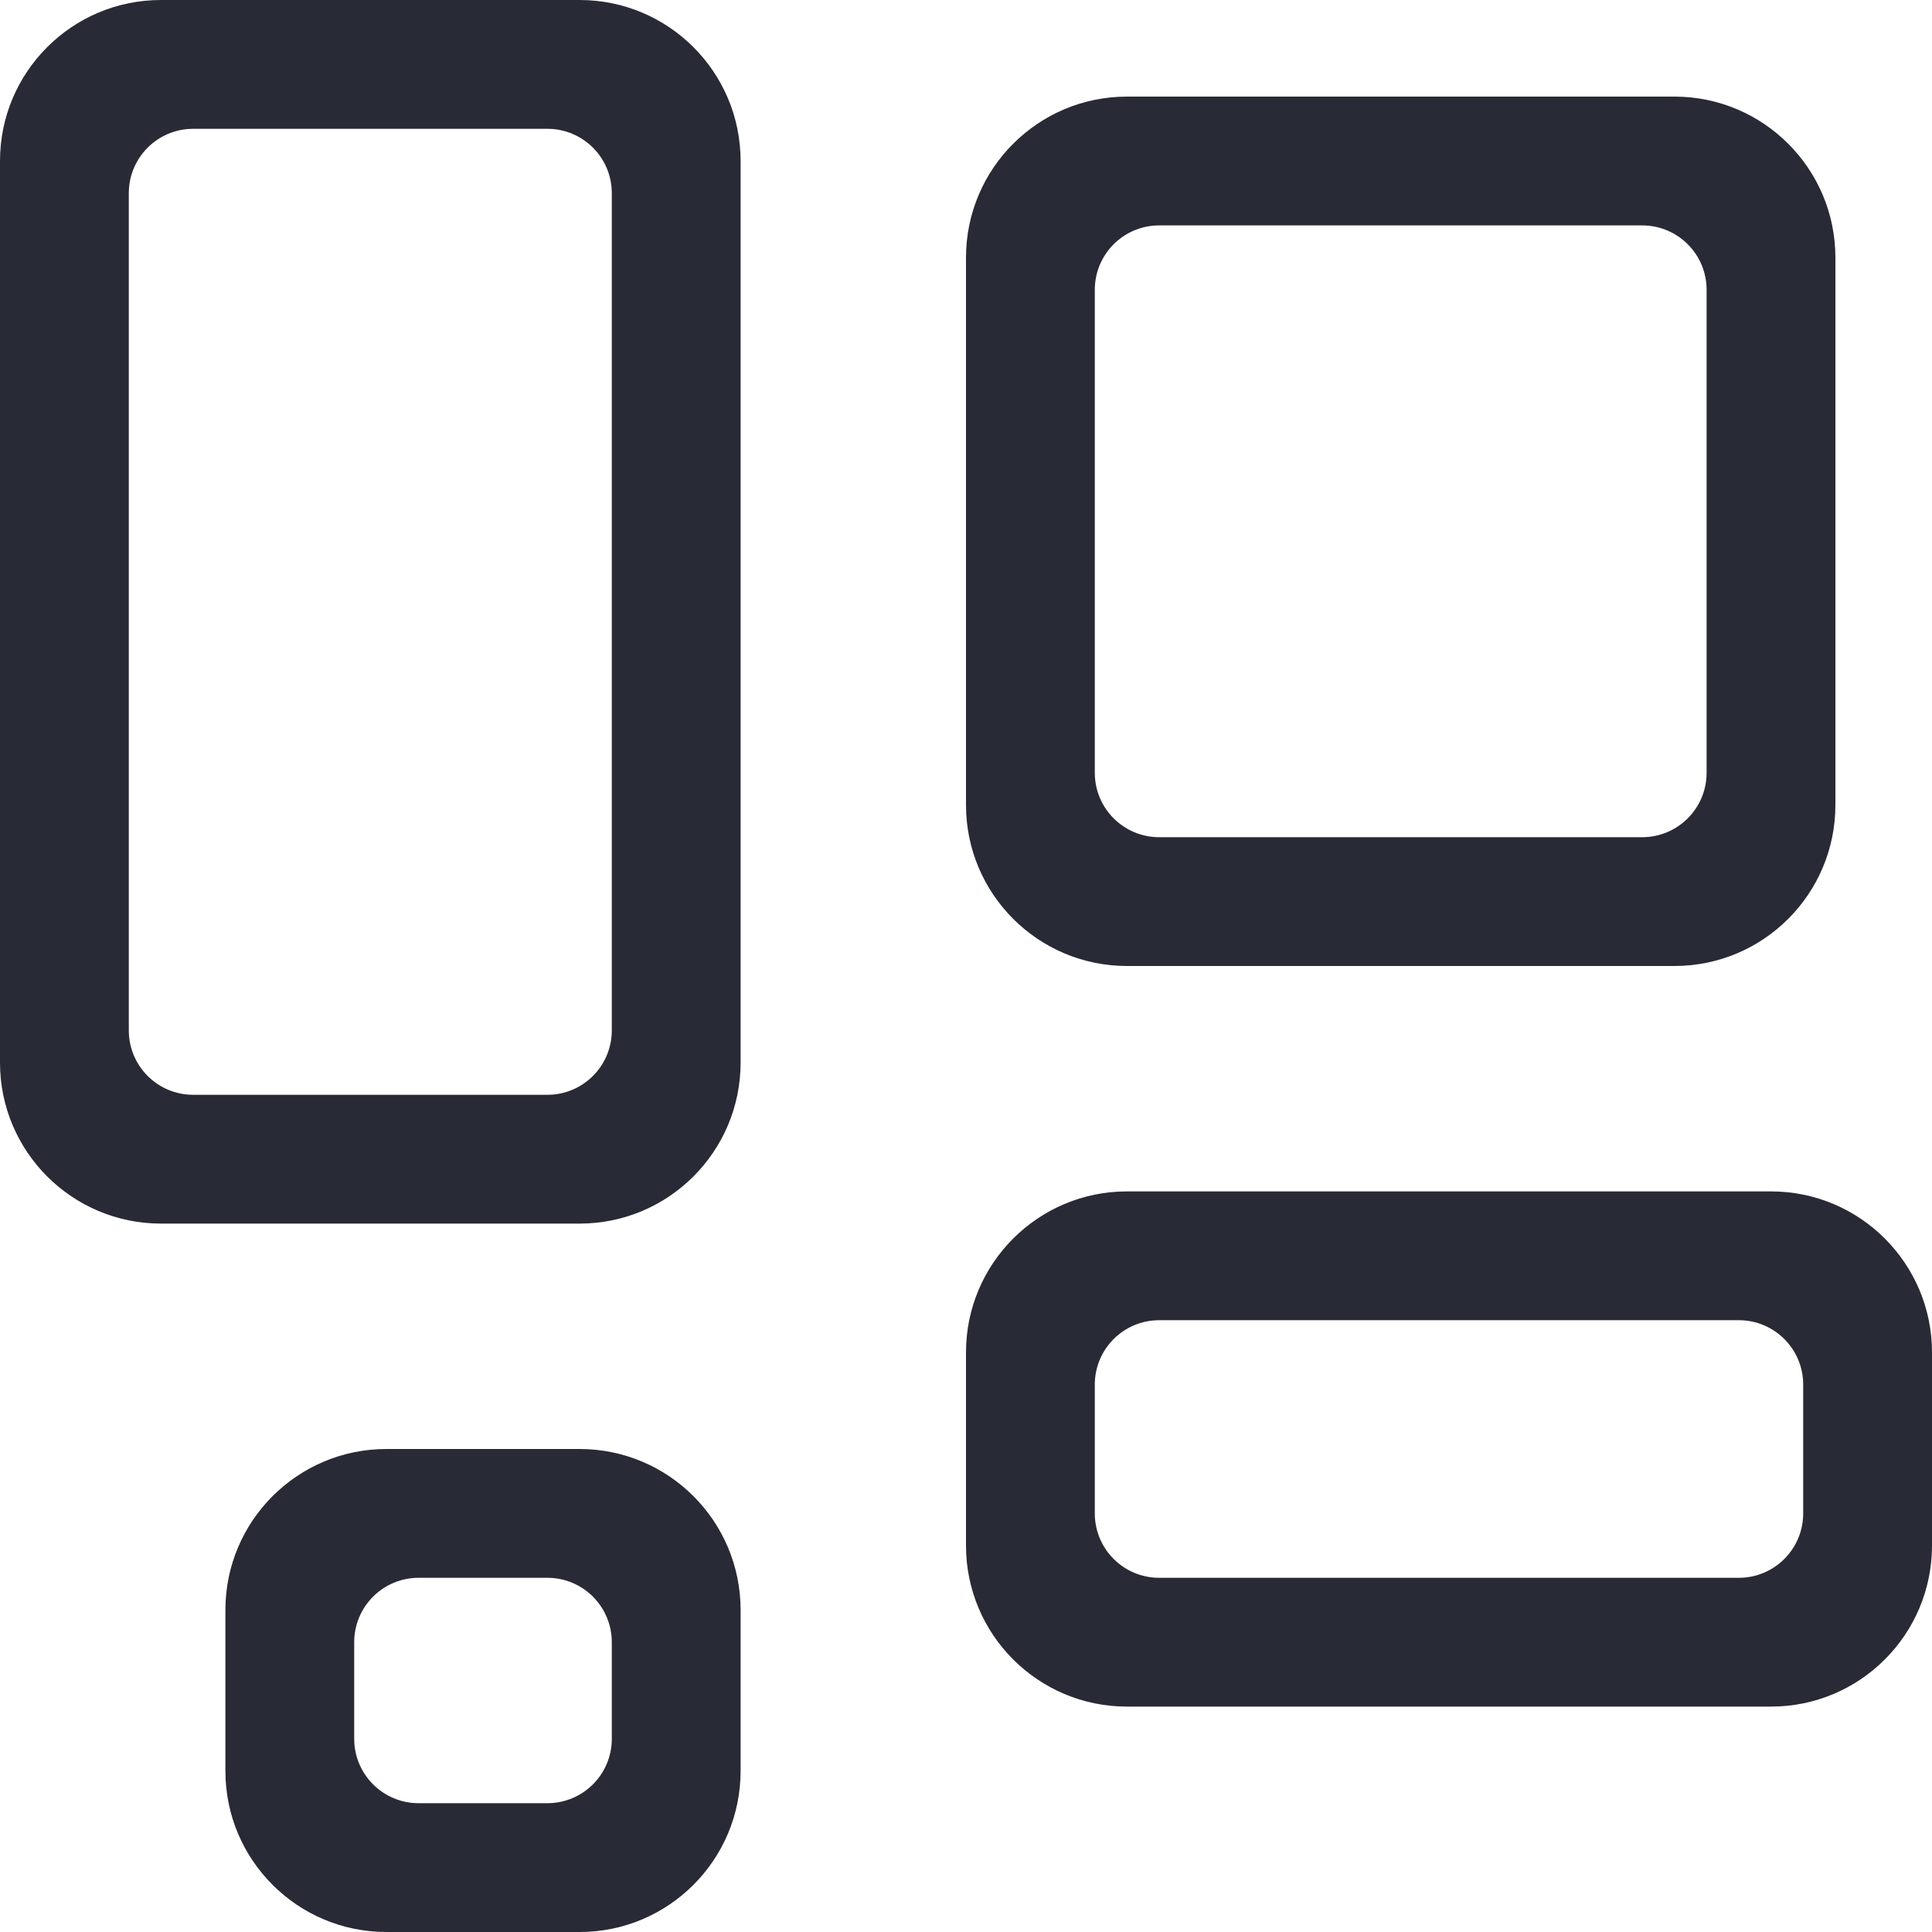 <svg width="60" height="60" viewBox="0 0 60 60" fill="none" xmlns="http://www.w3.org/2000/svg">
<path fill-rule="evenodd" clip-rule="evenodd" d="M12 45C9.239 45 7 47.239 7 50V55C7 57.761 9.239 60 12 60H18C20.762 60 23 57.761 23 55V50C23 47.239 20.762 45 18 45H12ZM13 49C11.895 49 11 49.895 11 51V54C11 55.105 11.895 56 13 56H17C18.105 56 19 55.105 19 54V51C19 49.895 18.105 49 17 49H13Z" fill="#282A35"/>
<path fill-rule="evenodd" clip-rule="evenodd" d="M5 0C2.239 0 0 2.239 0 5V33C0 35.761 2.239 38 5 38H18C20.761 38 23 35.761 23 33V5C23 2.239 20.761 0 18 0H5ZM6 4C4.895 4 4 4.895 4 6V32C4 33.105 4.895 34 6 34H17C18.105 34 19 33.105 19 32V6C19 4.895 18.105 4 17 4H6Z" fill="#282A35"/>
<path fill-rule="evenodd" clip-rule="evenodd" d="M35 3C32.239 3 30 5.239 30 8V25C30 27.761 32.239 30 35 30H52C54.761 30 57 27.761 57 25V8C57 5.239 54.761 3 52 3H35ZM36 7C34.895 7 34 7.895 34 9V24C34 25.105 34.895 26 36 26H51C52.105 26 53 25.105 53 24V9C53 7.895 52.105 7 51 7H36Z" fill="#282A35"/>
<path fill-rule="evenodd" clip-rule="evenodd" d="M35 37C32.239 37 30 39.239 30 42V48C30 50.761 32.239 53 35 53H55C57.761 53 60 50.761 60 48V42C60 39.239 57.761 37 55 37H35ZM36 41C34.895 41 34 41.895 34 43V47C34 48.105 34.895 49 36 49H54C55.105 49 56 48.105 56 47V43C56 41.895 55.105 41 54 41H36Z" fill="#282A35"/>
</svg>
